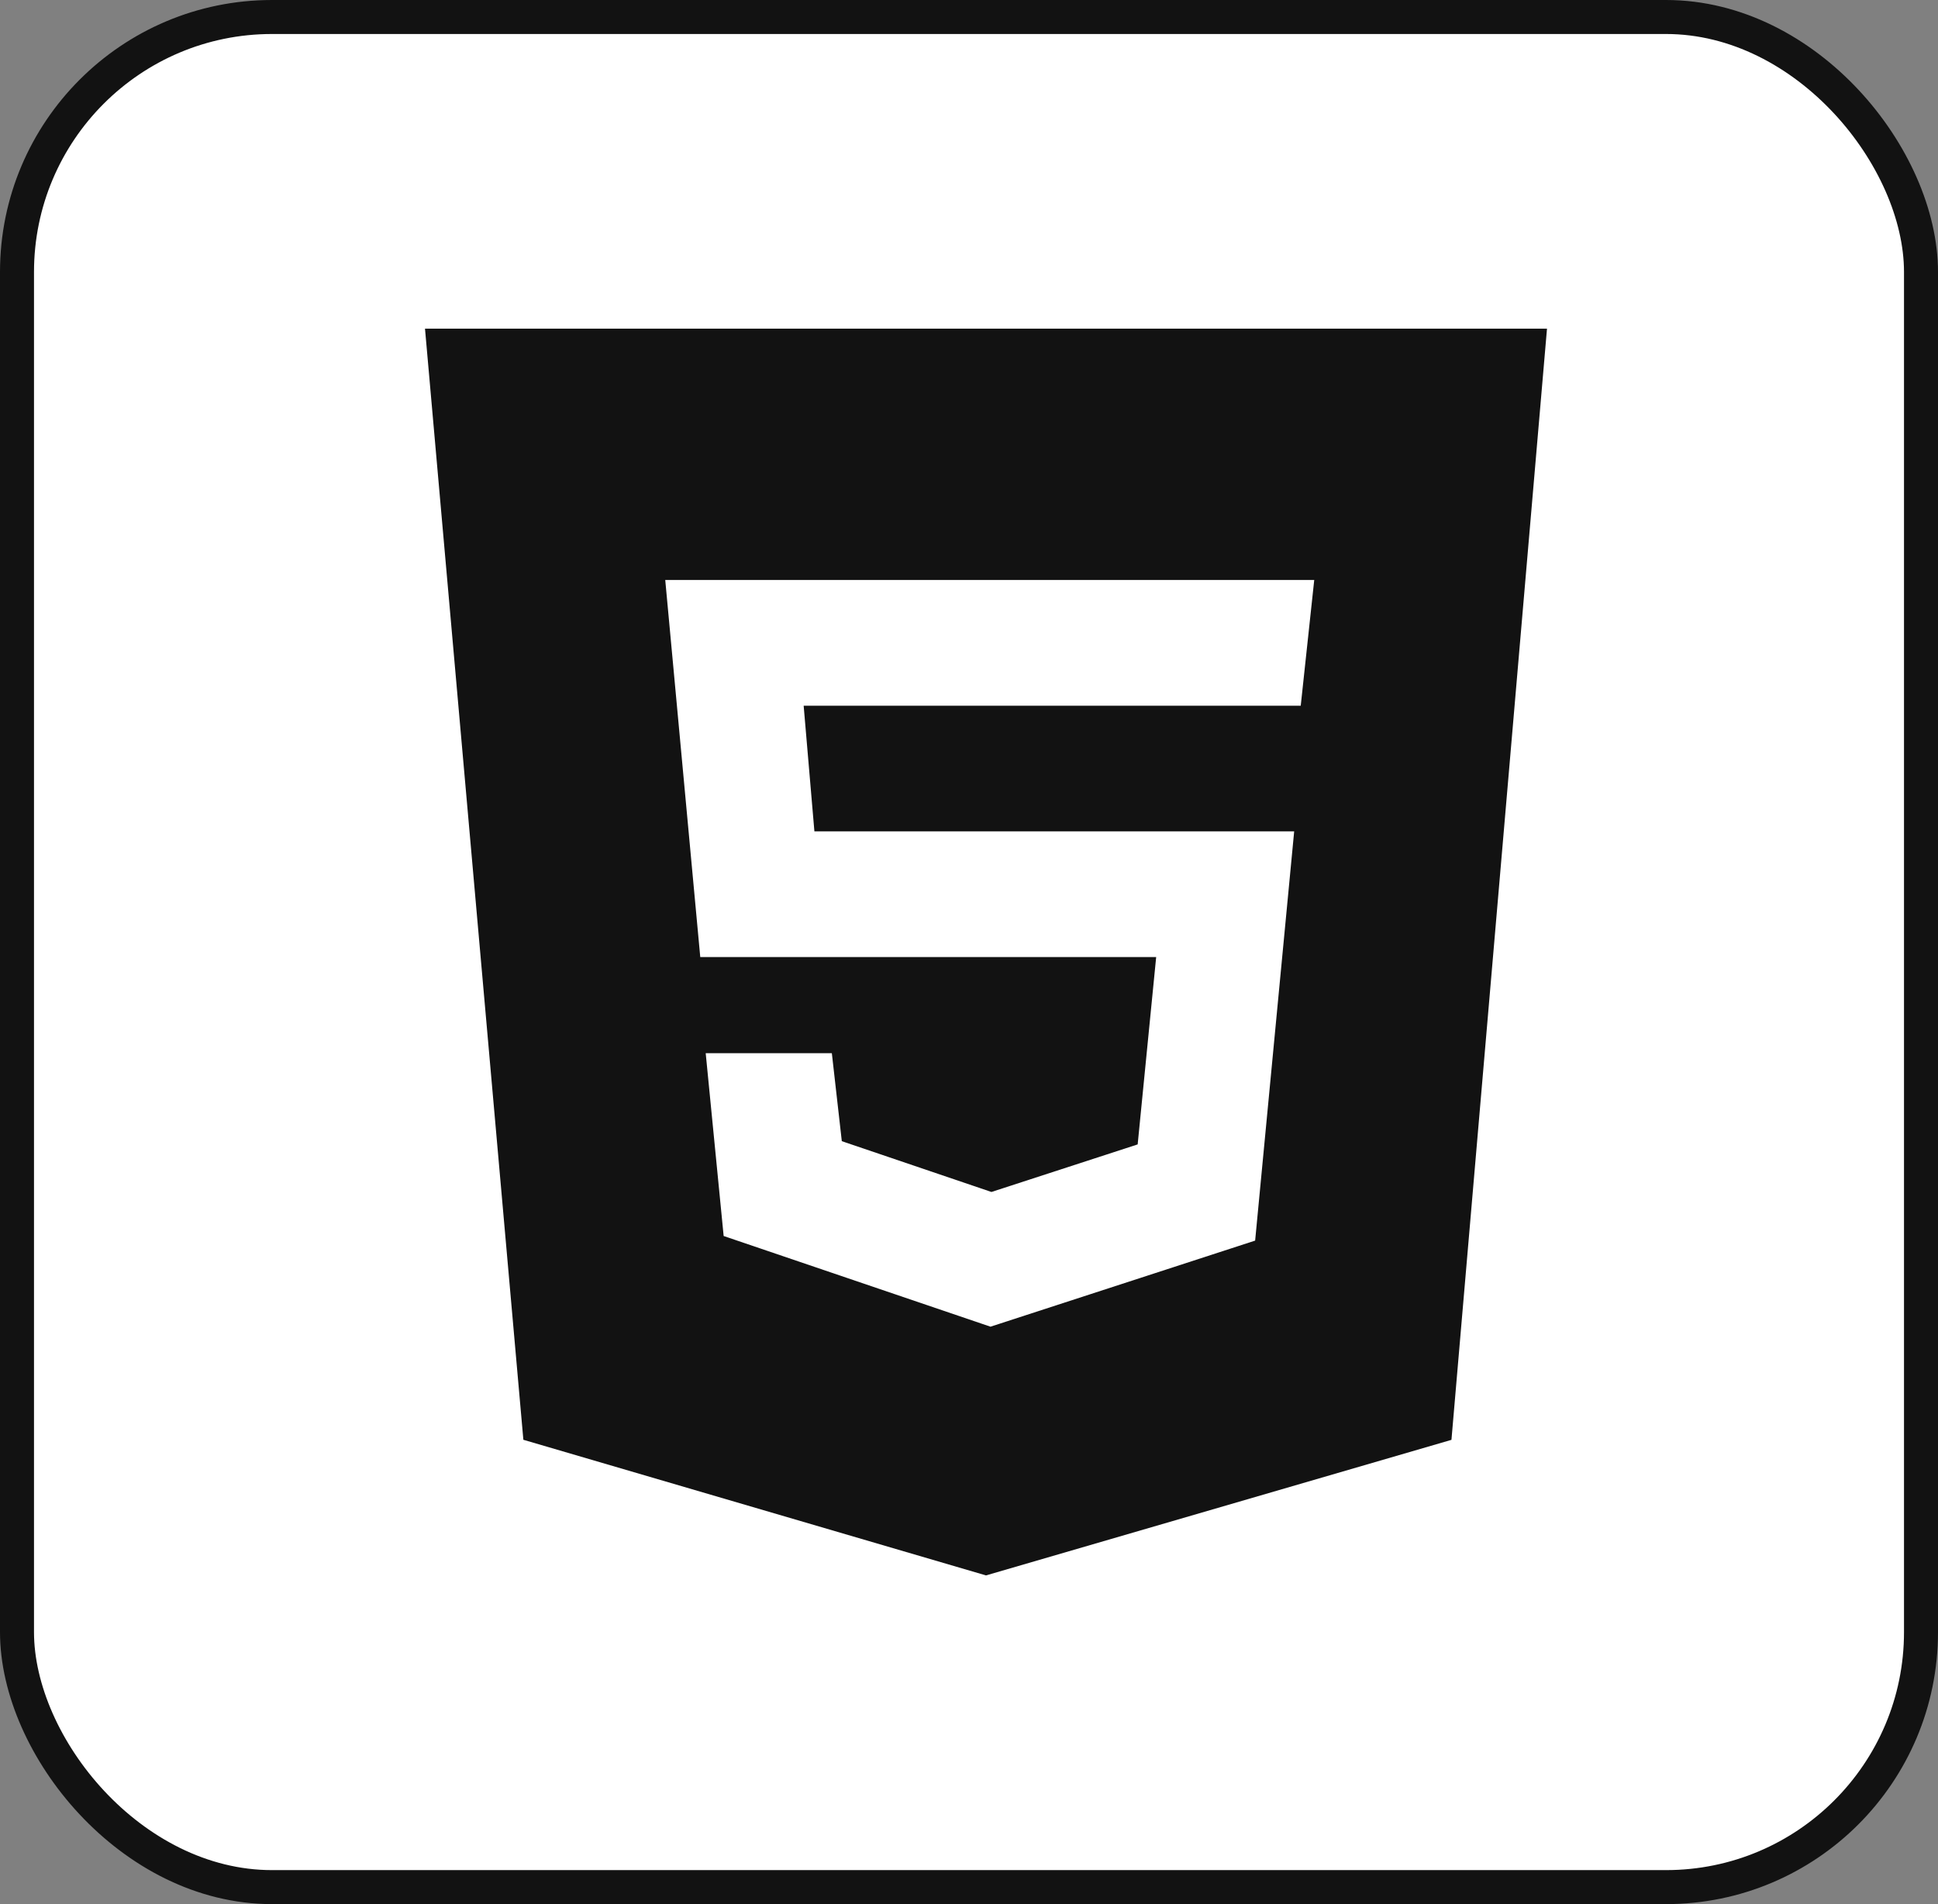 <svg width="57" height="56" viewBox="0 0 57 56" fill="none" xmlns="http://www.w3.org/2000/svg">
<rect x="0" y="0" width="57" height="56" fill="#808080" stroke="none"/>
<rect x="0.5" y="0.5" width="56" height="55" rx="7.5" fill="white" stroke="#121212"/>
<path d="M12.5 9.666L15.393 42.344L29 46.333L42.69 42.346L45.5 9.666H12.5ZM38.257 20.755H23.637L23.953 24.451H38.064L36.916 36.486L29.132 39.018L21.284 36.351L20.756 30.975H24.466L24.759 33.562L29.16 35.056L33.461 33.657L34.005 28.148H20.596L19.566 17.057H38.654L38.257 20.755Z" fill="#121212"/>
</svg>
